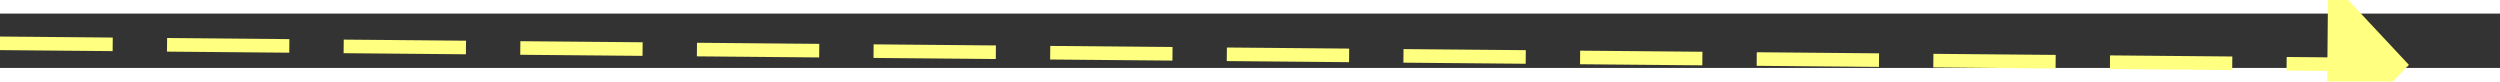 ﻿<?xml version="1.0" encoding="utf-8"?>
<svg version="1.1" xmlns:xlink="http://www.w3.org/1999/xlink" width="184px" height="6px" preserveAspectRatio="xMinYMid meet" viewBox="936 3335  184 4" xmlns="http://www.w3.org/2000/svg">
  <rect x="936" y="3335" width="184" height="4" fill="#333333" stroke="none"/>
  <g transform="matrix(0.906 0.423 -0.423 0.906 1506.593 -121.801 )">
    <path d="M 1111 3343.8  L 1117 3337.5  L 1111 3331.2  L 1111 3343.8  Z " fill-rule="nonzero" fill="#ffff80" stroke="none" transform="matrix(0.91 -0.415 0.415 0.91 -1293.777 728.852 )" />
    <path d="M 939 3337.5  L 1112 3337.5  " stroke-width="1" stroke-dasharray="9,4" stroke="#ffff80" fill="none" transform="matrix(0.91 -0.415 0.415 0.91 -1293.777 728.852 )" />
  </g>
</svg>
